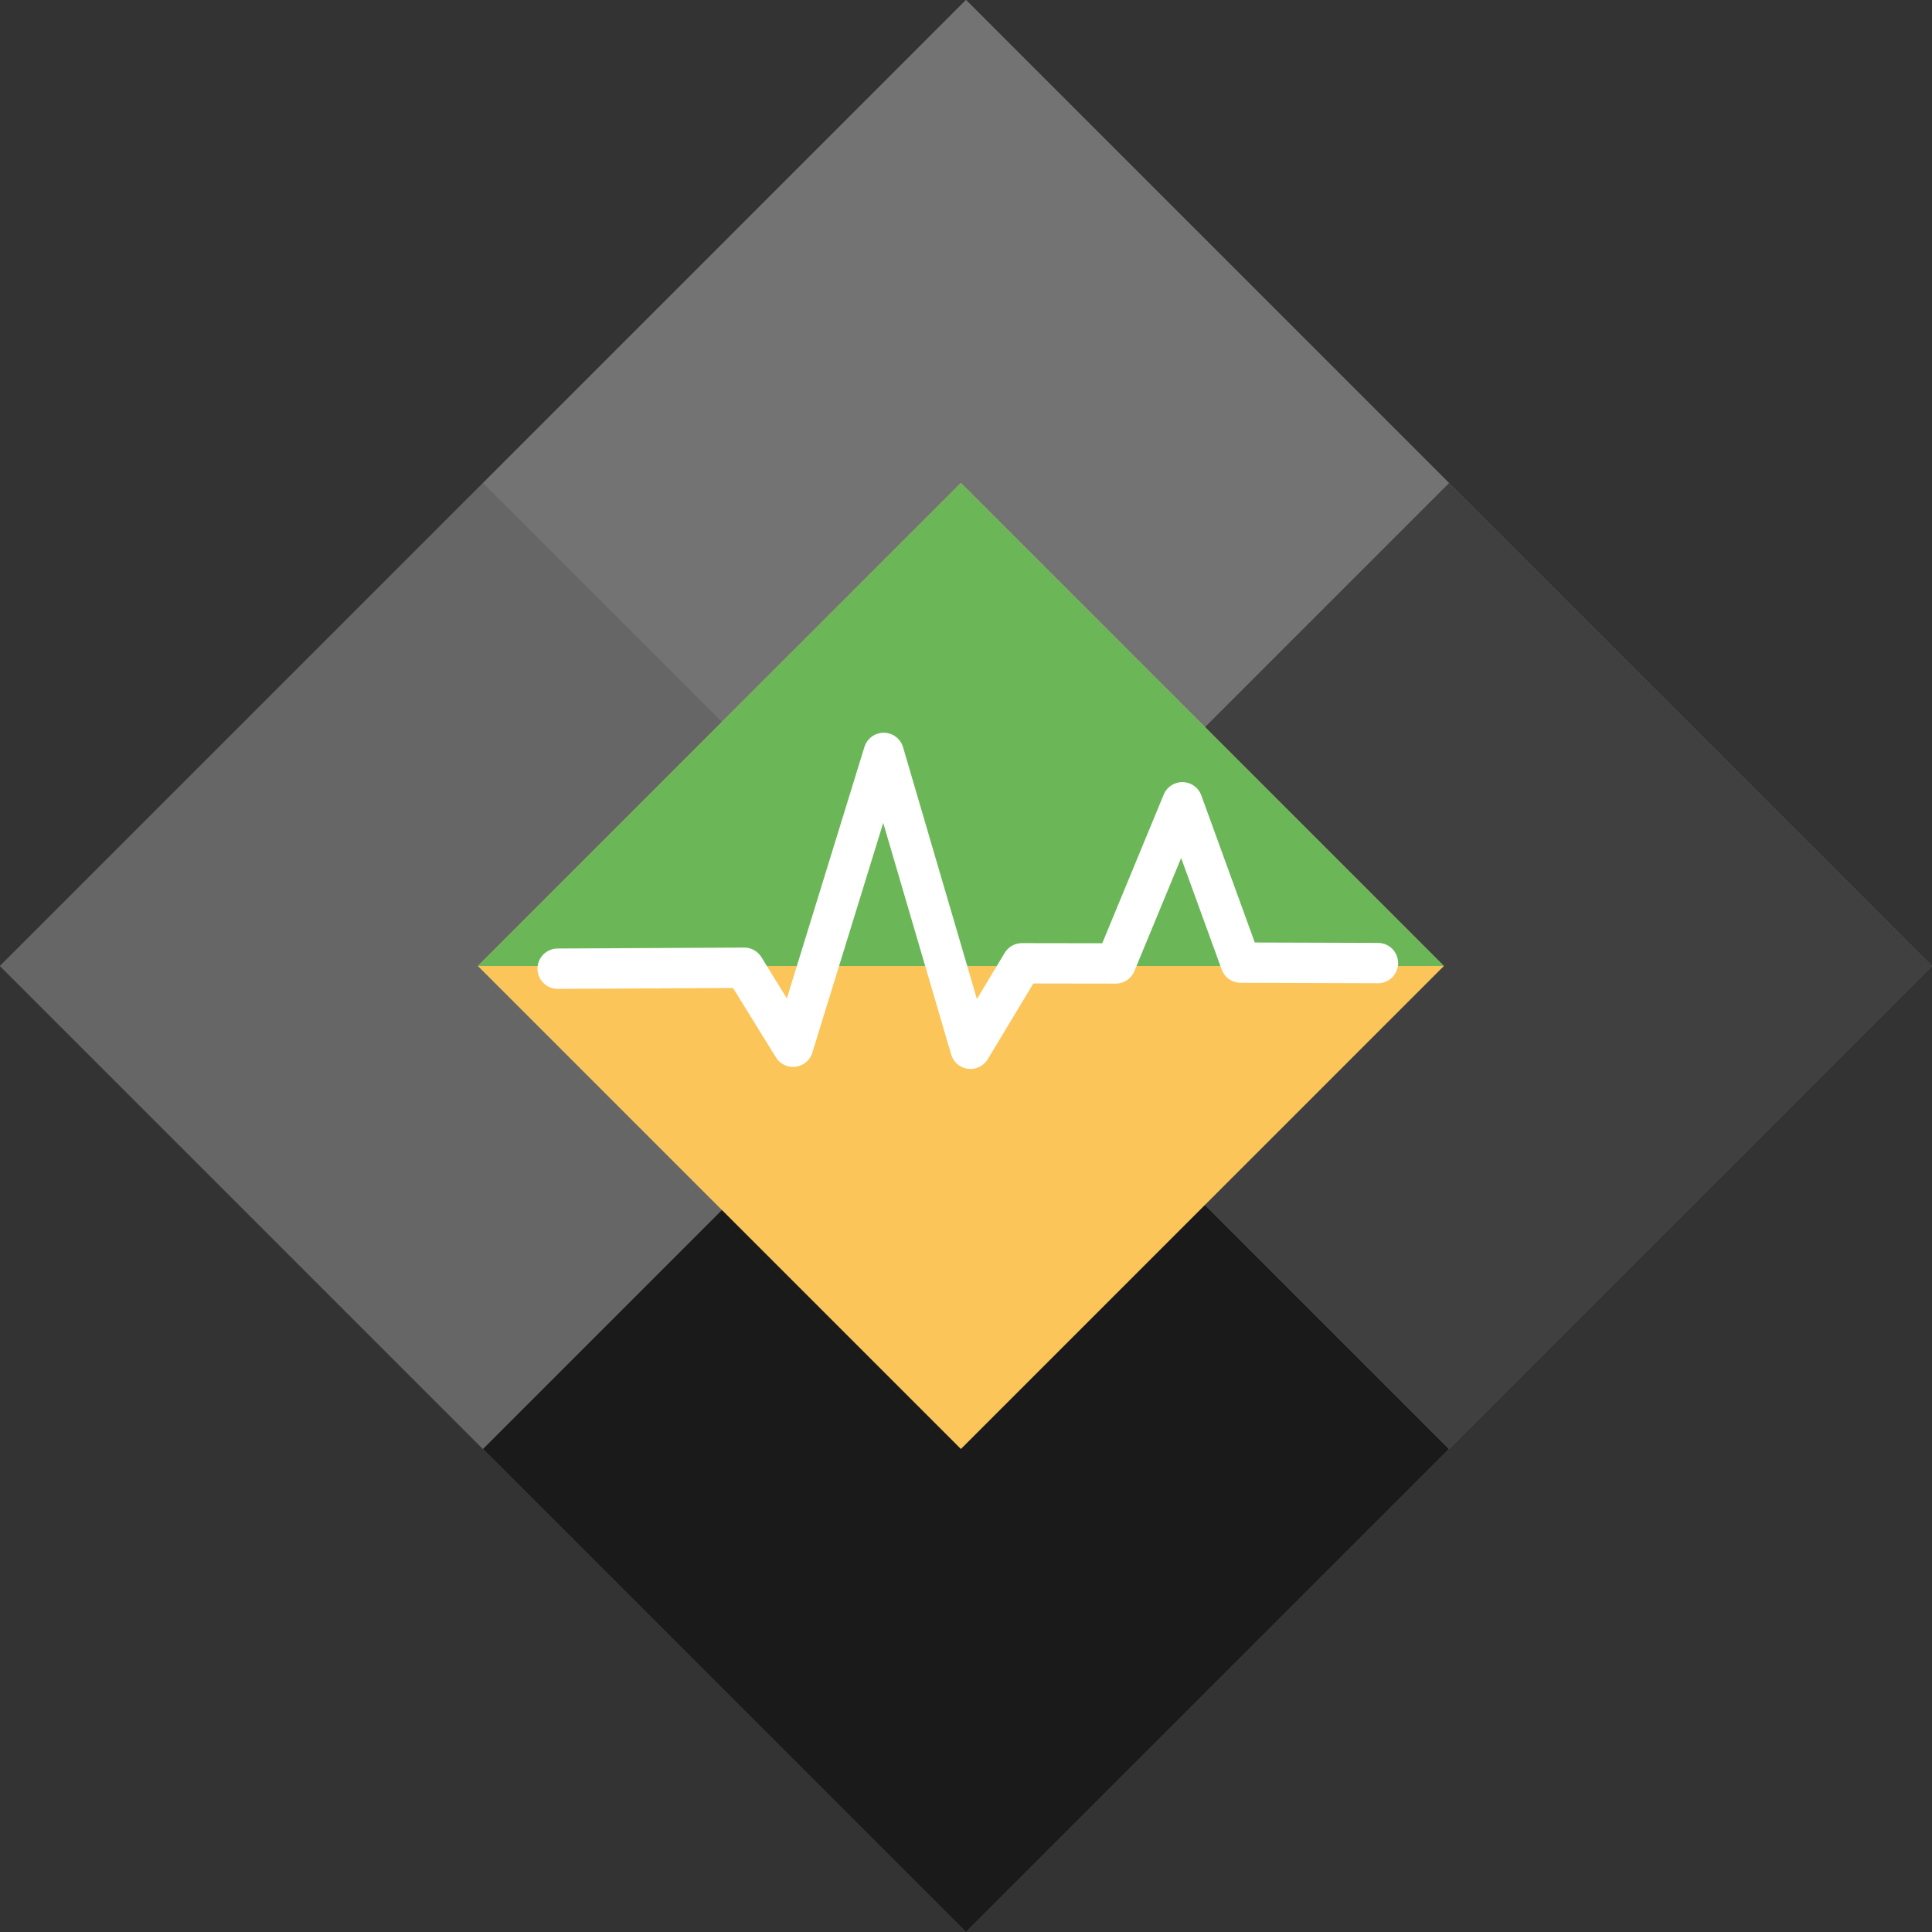 <?xml version="1.0" encoding="UTF-8" standalone="no"?>
<!DOCTYPE svg PUBLIC "-//W3C//DTD SVG 1.1//EN" "http://www.w3.org/Graphics/SVG/1.1/DTD/svg11.dtd">
<svg xmlns="http://www.w3.org/2000/svg" xmlns:xlink="http://www.w3.org/1999/xlink" version="1.1" width="95.81pt" height="95.81pt" viewBox="0 0 95.81 95.81">
<rect x="0" y="0" width="95.81" height="95.81" fill="#333333" stroke="none"/>
<g enable-background="new">
<path transform="matrix(1,0,0,-1,0,95.81)" d="M 47.905 0 L 0 47.905 L 47.905 95.81 L 95.81 47.905 Z " fill="#666666" fill-rule="evenodd"/>
<path transform="matrix(1,0,0,-1,0,95.81)" d="M 23.953 23.953 L 47.905 47.905 L 23.953 71.857 L 0 47.905 Z " fill="#666666" fill-rule="evenodd"/>
<path transform="matrix(1,0,0,-1,0,95.81)" d="M 47.905 0 L 71.857 23.953 L 47.905 47.905 L 23.953 23.953 Z " fill="#1a1a1a" fill-rule="evenodd"/>
<path transform="matrix(1,0,0,-1,0,95.81)" d="M 71.857 23.953 L 95.81 47.905 L 71.857 71.857 L 47.905 47.905 Z " fill="#404040" fill-rule="evenodd"/>
<path transform="matrix(1,0,0,-1,0,95.81)" d="M 47.905 47.905 L 71.857 71.857 L 47.905 95.81 L 23.953 71.857 Z " fill="#737373" fill-rule="evenodd"/>
<path transform="matrix(1,0,0,-1,0,95.81)" d="M 47.652 23.953 L 23.699 47.905 L 47.652 71.857 L 71.604 47.905 Z " fill="#fbc55a" fill-rule="evenodd"/>
<path transform="matrix(1,0,0,-1,0,95.81)" d="M 47.652 71.857 L 71.604 47.905 L 23.699 47.905 Z " fill="#6bb758" fill-rule="evenodd"/>
<path transform="matrix(1,0,0,-1,0,95.81)" stroke-width="2" stroke-linecap="round" stroke-linejoin="round" fill="none" stroke="#ffffff" d="M 27.655 47.772 L 36.908 47.818 L 39.328 43.901 L 43.824 58.473 L 48.128 43.8 L 50.68 48.039 L 55.331 48.032 L 58.634 56.024 L 61.525 48.072 L 68.335 48.05 "/>
</g>
</svg>
